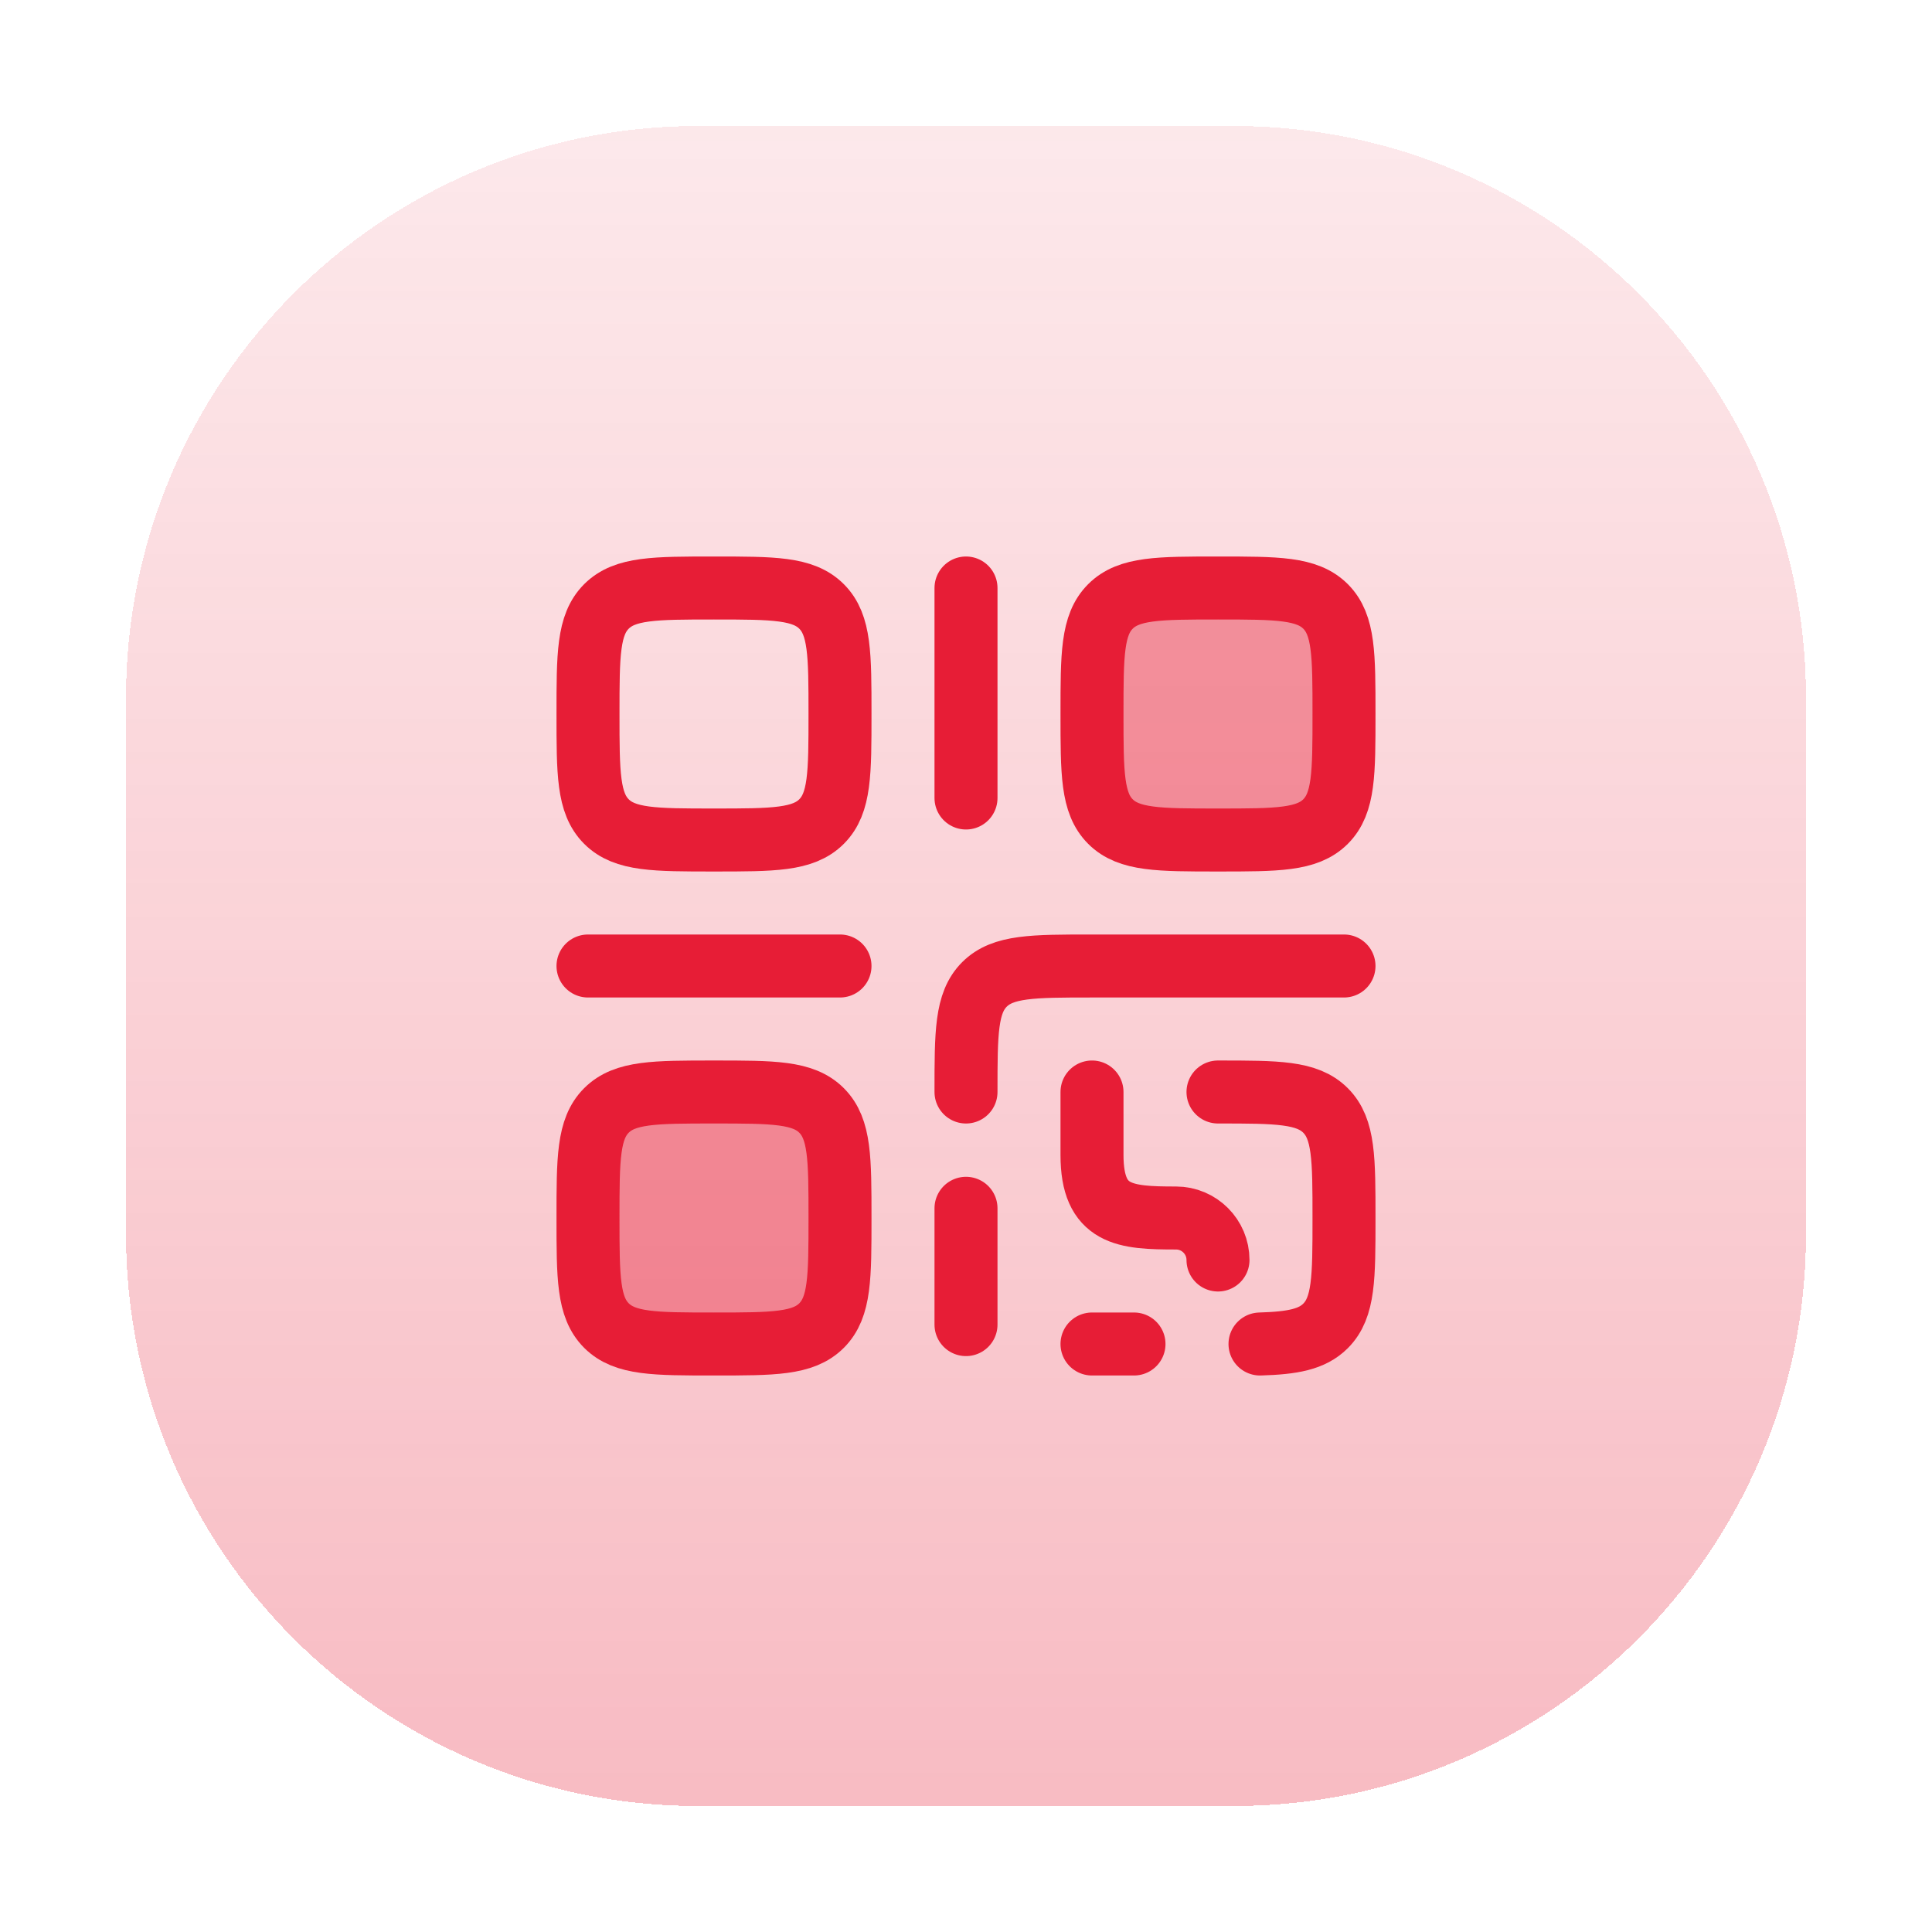 <svg width="46" height="46" viewBox="0 0 46 46" fill="none" xmlns="http://www.w3.org/2000/svg">
<g filter="url(#filter0_dd_149_1785)">
<path d="M3 16.617C3 9.097 9.097 3 16.617 3H29.383C36.904 3 43 9.097 43 16.617V29.383C43 36.904 36.904 43 29.383 43H16.617C9.097 43 3 36.904 3 29.383V16.617Z" fill="url(#paint0_linear_149_1785)" shape-rendering="crispEdges"/>
<path opacity="0.4" d="M26 17C26 15.586 26 14.879 26.439 14.439C26.879 14 27.586 14 29 14C30.414 14 31.121 14 31.561 14.439C32 14.879 32 15.586 32 17C32 18.414 32 19.121 31.561 19.561C31.121 20 30.414 20 29 20C27.586 20 26.879 20 26.439 19.561C26 19.121 26 18.414 26 17Z" fill="#E71D36"/>
<path opacity="0.4" d="M14 29C14 27.586 14 26.879 14.439 26.439C14.879 26 15.586 26 17 26C18.414 26 19.121 26 19.561 26.439C20 26.879 20 27.586 20 29C20 30.414 20 31.121 19.561 31.561C19.121 32 18.414 32 17 32C15.586 32 14.879 32 14.439 31.561C14 31.121 14 30.414 14 29Z" fill="#E71D36"/>
<path d="M14 17C14 15.586 14 14.879 14.439 14.439C14.879 14 15.586 14 17 14C18.414 14 19.121 14 19.561 14.439C20 14.879 20 15.586 20 17C20 18.414 20 19.121 19.561 19.561C19.121 20 18.414 20 17 20C15.586 20 14.879 20 14.439 19.561C14 19.121 14 18.414 14 17Z" stroke="#E71D36" stroke-width="1.5"/>
<path d="M14 29C14 27.586 14 26.879 14.439 26.439C14.879 26 15.586 26 17 26C18.414 26 19.121 26 19.561 26.439C20 26.879 20 27.586 20 29C20 30.414 20 31.121 19.561 31.561C19.121 32 18.414 32 17 32C15.586 32 14.879 32 14.439 31.561C14 31.121 14 30.414 14 29Z" stroke="#E71D36" stroke-width="1.5"/>
<path d="M14 23H20" stroke="#E71D36" stroke-width="1.5" stroke-linecap="round" stroke-linejoin="round"/>
<path d="M23 14V19" stroke="#E71D36" stroke-width="1.5" stroke-linecap="round" stroke-linejoin="round"/>
<path d="M26 17C26 15.586 26 14.879 26.439 14.439C26.879 14 27.586 14 29 14C30.414 14 31.121 14 31.561 14.439C32 14.879 32 15.586 32 17C32 18.414 32 19.121 31.561 19.561C31.121 20 30.414 20 29 20C27.586 20 26.879 20 26.439 19.561C26 19.121 26 18.414 26 17Z" stroke="#E71D36" stroke-width="1.5"/>
<path d="M32 23H26C24.586 23 23.879 23 23.439 23.439C23 23.879 23 24.586 23 26M23 28.769V31.538M26 26V27.5C26 28.946 26.784 29 28 29C28.552 29 29 29.448 29 30M27 32H26M29 26C30.414 26 31.121 26 31.561 26.44C32 26.88 32 27.588 32 29.004C32 30.421 32 31.129 31.561 31.569C31.24 31.89 30.777 31.977 30 32" stroke="#E71D36" stroke-width="1.5" stroke-linecap="round"/>
</g>
<defs>
<filter id="filter0_dd_149_1785" x="0.5" y="0.5" width="45" height="45" filterUnits="userSpaceOnUse" color-interpolation-filters="sRGB">
<feFlood flood-opacity="0" result="BackgroundImageFix"/>
<feColorMatrix in="SourceAlpha" type="matrix" values="0 0 0 0 0 0 0 0 0 0 0 0 0 0 0 0 0 0 127 0" result="hardAlpha"/>
<feMorphology radius="2.5" operator="dilate" in="SourceAlpha" result="effect1_dropShadow_149_1785"/>
<feOffset/>
<feComposite in2="hardAlpha" operator="out"/>
<feColorMatrix type="matrix" values="0 0 0 0 0.949 0 0 0 0 0.957 0 0 0 0 0.969 0 0 0 1 0"/>
<feBlend mode="normal" in2="BackgroundImageFix" result="effect1_dropShadow_149_1785"/>
<feColorMatrix in="SourceAlpha" type="matrix" values="0 0 0 0 0 0 0 0 0 0 0 0 0 0 0 0 0 0 127 0" result="hardAlpha"/>
<feMorphology radius="1.667" operator="dilate" in="SourceAlpha" result="effect2_dropShadow_149_1785"/>
<feOffset/>
<feComposite in2="hardAlpha" operator="out"/>
<feColorMatrix type="matrix" values="0 0 0 0 1 0 0 0 0 1 0 0 0 0 1 0 0 0 1 0"/>
<feBlend mode="normal" in2="effect1_dropShadow_149_1785" result="effect2_dropShadow_149_1785"/>
<feBlend mode="normal" in="SourceGraphic" in2="effect2_dropShadow_149_1785" result="shape"/>
</filter>
<linearGradient id="paint0_linear_149_1785" x1="23" y1="3" x2="23" y2="43" gradientUnits="userSpaceOnUse">
<stop stop-color="#E71D36" stop-opacity="0.1"/>
<stop offset="1" stop-color="#E71D36" stop-opacity="0.3"/>
</linearGradient>
</defs>
</svg>
